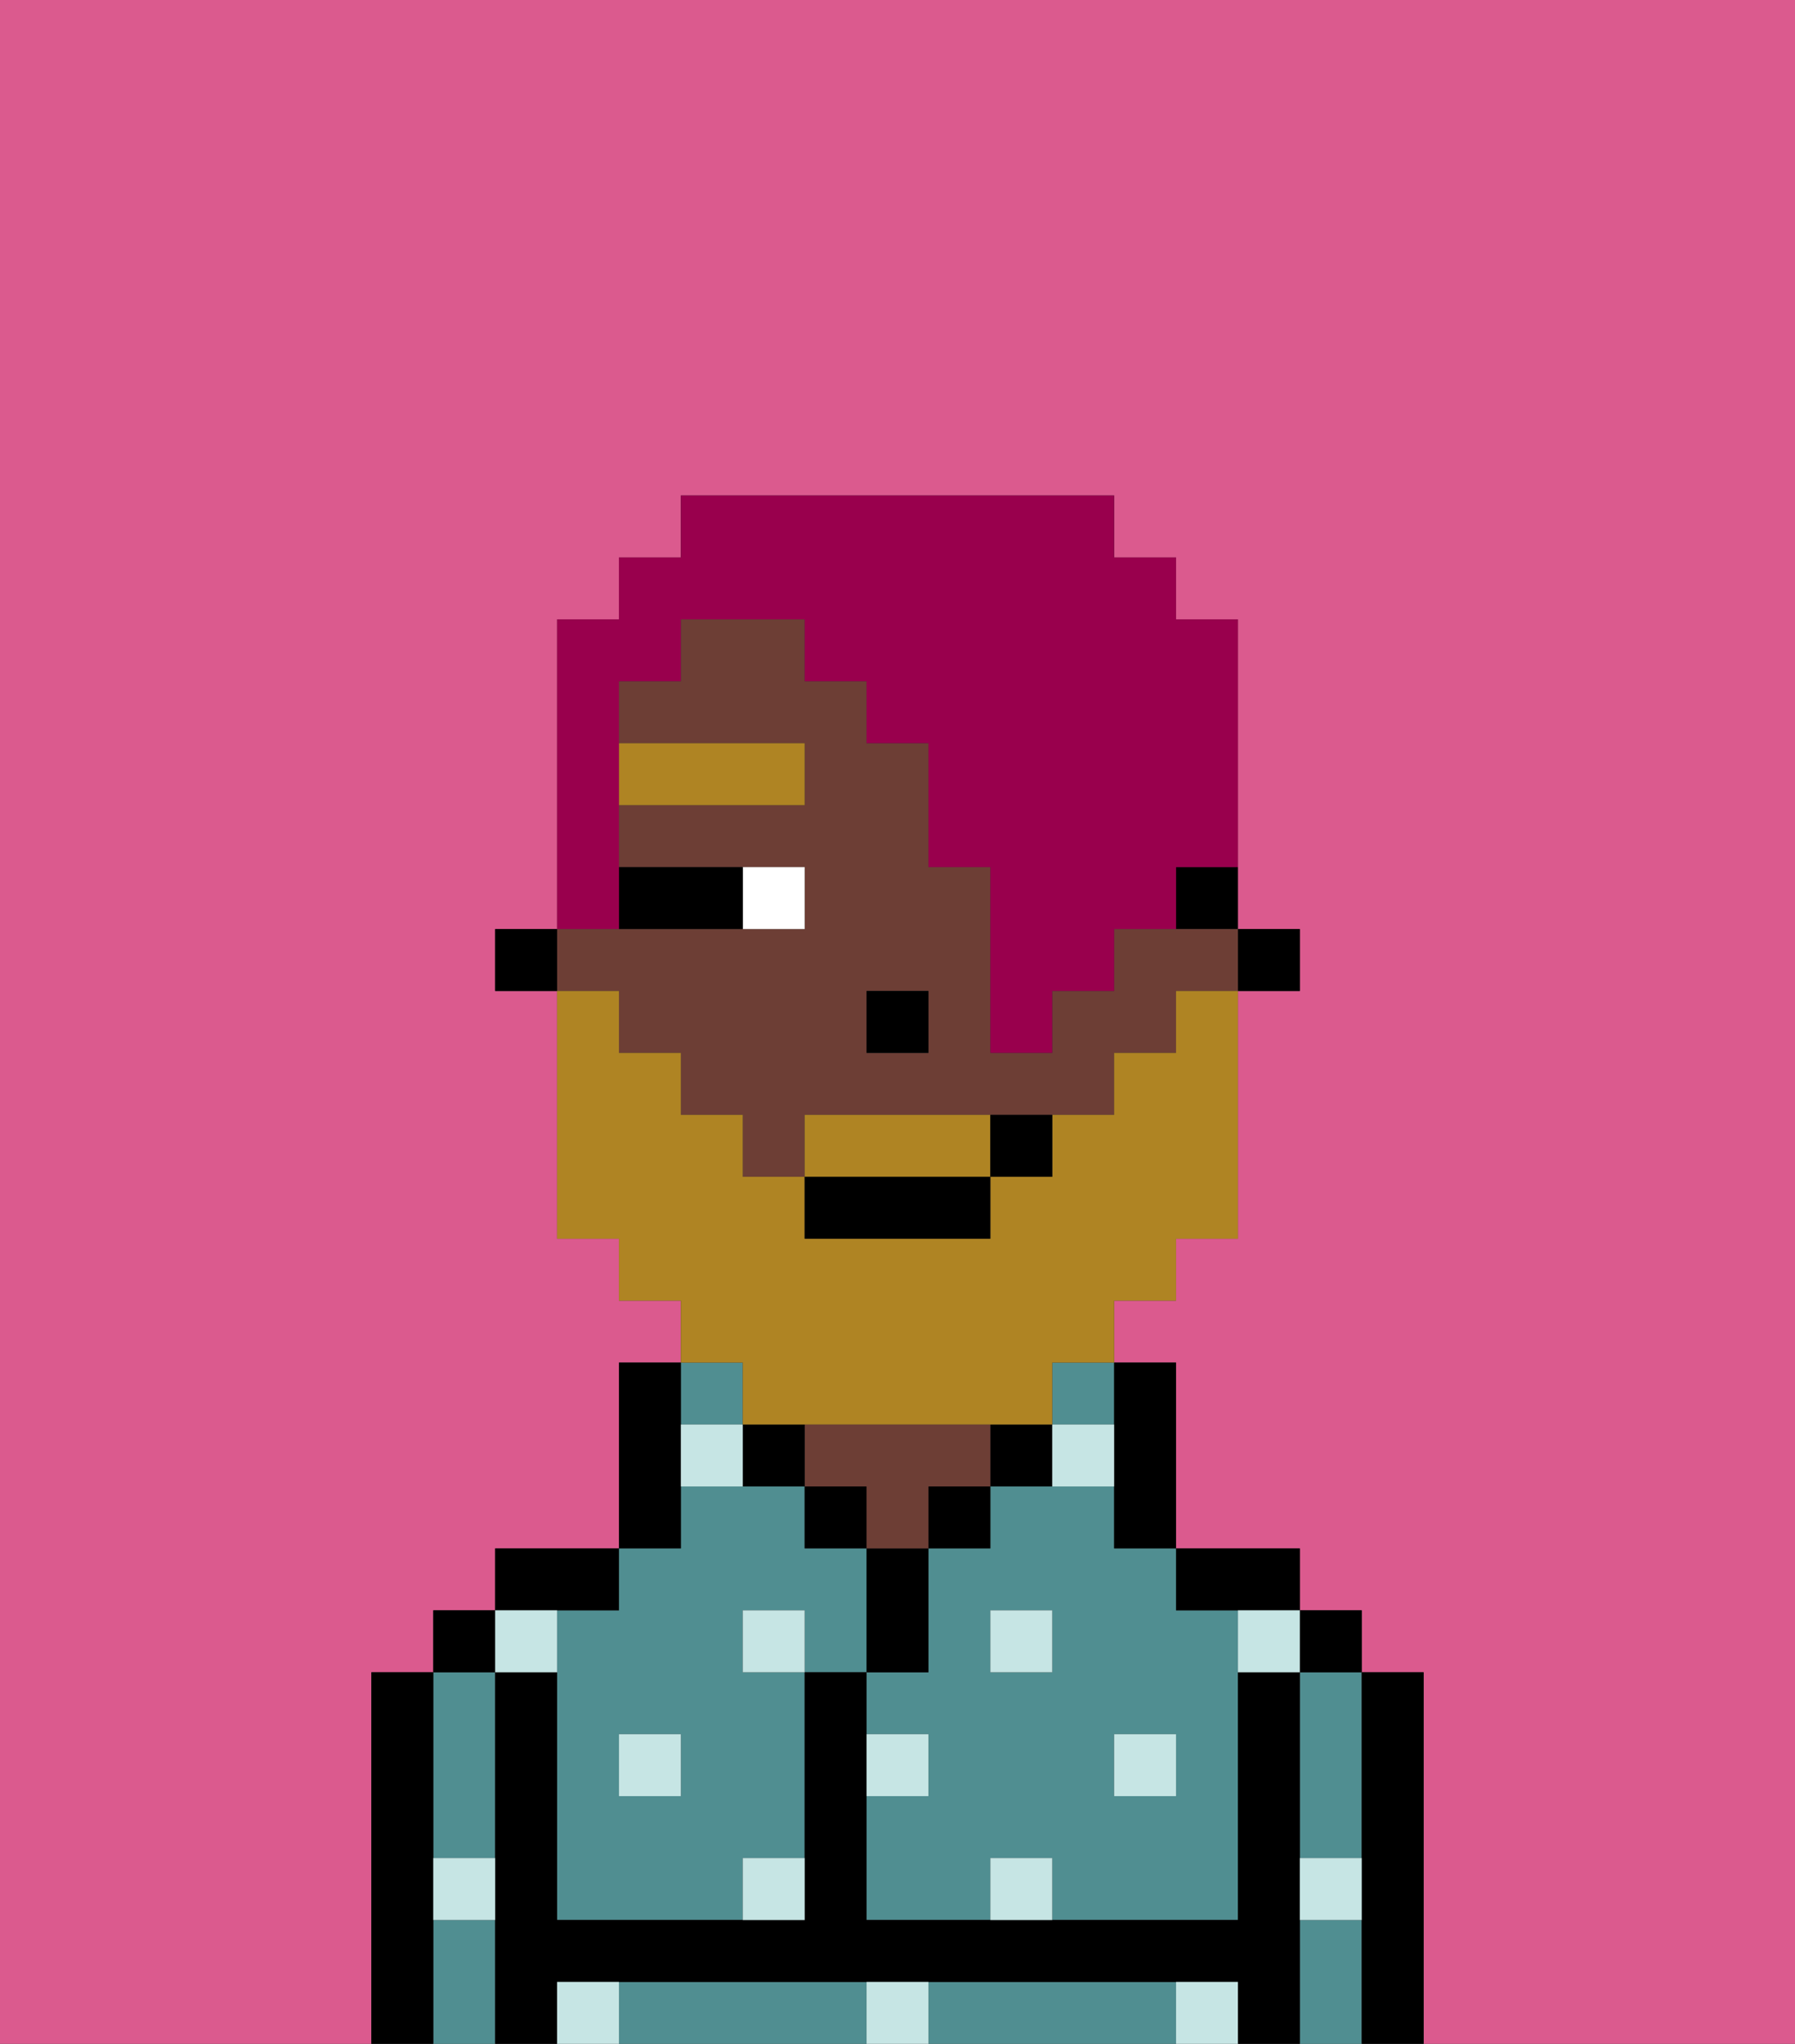 <svg xmlns="http://www.w3.org/2000/svg" viewBox="0 0 29 33"><rect x="0" y="0" width="29" height="33" fill="#333333" stroke="none"/><defs><style>polygon,rect,path{shape-rendering:crispedges;}.va192-1{fill:#db5a8e;}.va192-2{fill:#508e91;}.va192-3{fill:#000000;}.va192-4{fill:#6d3e35;}.va192-5{fill:#c6e5e4;}.va192-6{fill:#ffffff;}.va192-7{fill:#af8423;}.va192-8{fill:#af8423;}.va192-9{fill:#99004d;}</style></defs><path class="va192-1" d="M6,32V27H7V26H8V25h2V22h1V21H10V20H9V16H8V15H9V10h1V9h1V8h7V9h1v1h1v5h1v1H20v4H19v1H18v1h1v3h2v1h1v1h1v6h6V0H0V33H6Z"/><path class="va192-2" d="M18,24H16v1H15v2H14v1h1v1H14v2h2V30h1v1h3V26H19V25H18Zm-1,3H16V26h1Zm2,1v1H18V28Z"/><rect class="va192-2" x="17" y="22" width="1" height="1"/><path class="va192-2" d="M21,31v2h1V31Z"/><path class="va192-2" d="M21,28v2h1V27H21Z"/><path class="va192-2" d="M13,32H10v1h4V32Z"/><path class="va192-2" d="M18,32H15v1h4V32Z"/><path class="va192-2" d="M7,30H8V27H7v3Z"/><path class="va192-2" d="M7,31v2H8V31Z"/><path class="va192-2" d="M9,26v5h3V30h1V27H12V26h1v1h1V25H13V24H11v1H10v1Zm2,2v1H10V28Z"/><rect class="va192-2" x="11" y="22" width="1" height="1"/><path class="va192-3" d="M23,27H22v6h1V27Z"/><rect class="va192-3" x="21" y="26" width="1" height="1"/><path class="va192-3" d="M21,30V27H20v4H14V27H13v4H9V27H8v6H9V32H20v1h1V30Z"/><path class="va192-3" d="M20,26h1V25H19v1Z"/><path class="va192-3" d="M18,24v1h1V22H18v2Z"/><path class="va192-3" d="M17,24V23H16v1Z"/><rect class="va192-3" x="15" y="24" width="1" height="1"/><path class="va192-3" d="M15,26V25H14v2h1Z"/><rect class="va192-3" x="13" y="24" width="1" height="1"/><path class="va192-4" d="M15,24h1V23H13v1h1v1h1Z"/><path class="va192-3" d="M12,23v1h1V23Z"/><path class="va192-3" d="M11,24V22H10v3h1Z"/><path class="va192-3" d="M10,26V25H8v1h2Z"/><rect class="va192-3" x="7" y="26" width="1" height="1"/><path class="va192-3" d="M7,30V27H6v6H7V30Z"/><rect class="va192-3" x="20" y="15" width="1" height="1"/><path class="va192-3" d="M19,15h1V14H19Z"/><path class="va192-4" d="M10,17h1v1h1v1h1V18h5V17h1V16h1V15H18v1H17v1H16V14H15V12H14V11H13V10H11v1H10v1h3v1H10v1h3v1H9v1h1Zm4-1h1v1H14Z"/><rect class="va192-3" x="8" y="15" width="1" height="1"/><rect class="va192-3" x="14" y="16" width="1" height="1"/><rect class="va192-5" x="10" y="28" width="1" height="1"/><path class="va192-5" d="M12,31h1V30H12Z"/><path class="va192-5" d="M15,28H14v1h1Z"/><path class="va192-5" d="M14,32v1h1V32Z"/><rect class="va192-5" x="12" y="26" width="1" height="1"/><path class="va192-5" d="M16,30v1h1V30Z"/><rect class="va192-5" x="18" y="28" width="1" height="1"/><rect class="va192-5" x="16" y="26" width="1" height="1"/><path class="va192-5" d="M9,27V26H8v1Z"/><path class="va192-5" d="M19,32v1h1V32Z"/><path class="va192-5" d="M9,32v1h1V32Z"/><path class="va192-5" d="M7,31H8V30H7Z"/><path class="va192-5" d="M21,31h1V30H21Z"/><path class="va192-5" d="M20,27h1V26H20Z"/><path class="va192-5" d="M11,23v1h1V23Z"/><path class="va192-5" d="M18,24V23H17v1Z"/><path class="va192-6" d="M13,15V14H12v1Z"/><path class="va192-3" d="M11,15h1V14H10v1Z"/><rect class="va192-7" x="10" y="12" width="3" height="1"/><path class="va192-8" d="M15,18H13v1h3V18Z"/><path class="va192-8" d="M12,23h5V22h1V21h1V20h1V16H19v1H18v1H17v1H16v1H13V19H12V18H11V17H10V16H9v4h1v1h1v1h1Z"/><rect class="va192-3" x="13" y="19" width="3" height="1"/><path class="va192-3" d="M16,19h1V18H16Z"/><path class="va192-9" d="M10,14V11h1V10h2v1h1v1h1v2h1v3h1V16h1V15h1V14h1V10H19V9H18V8H11V9H10v1H9v5h1Z"/></svg>